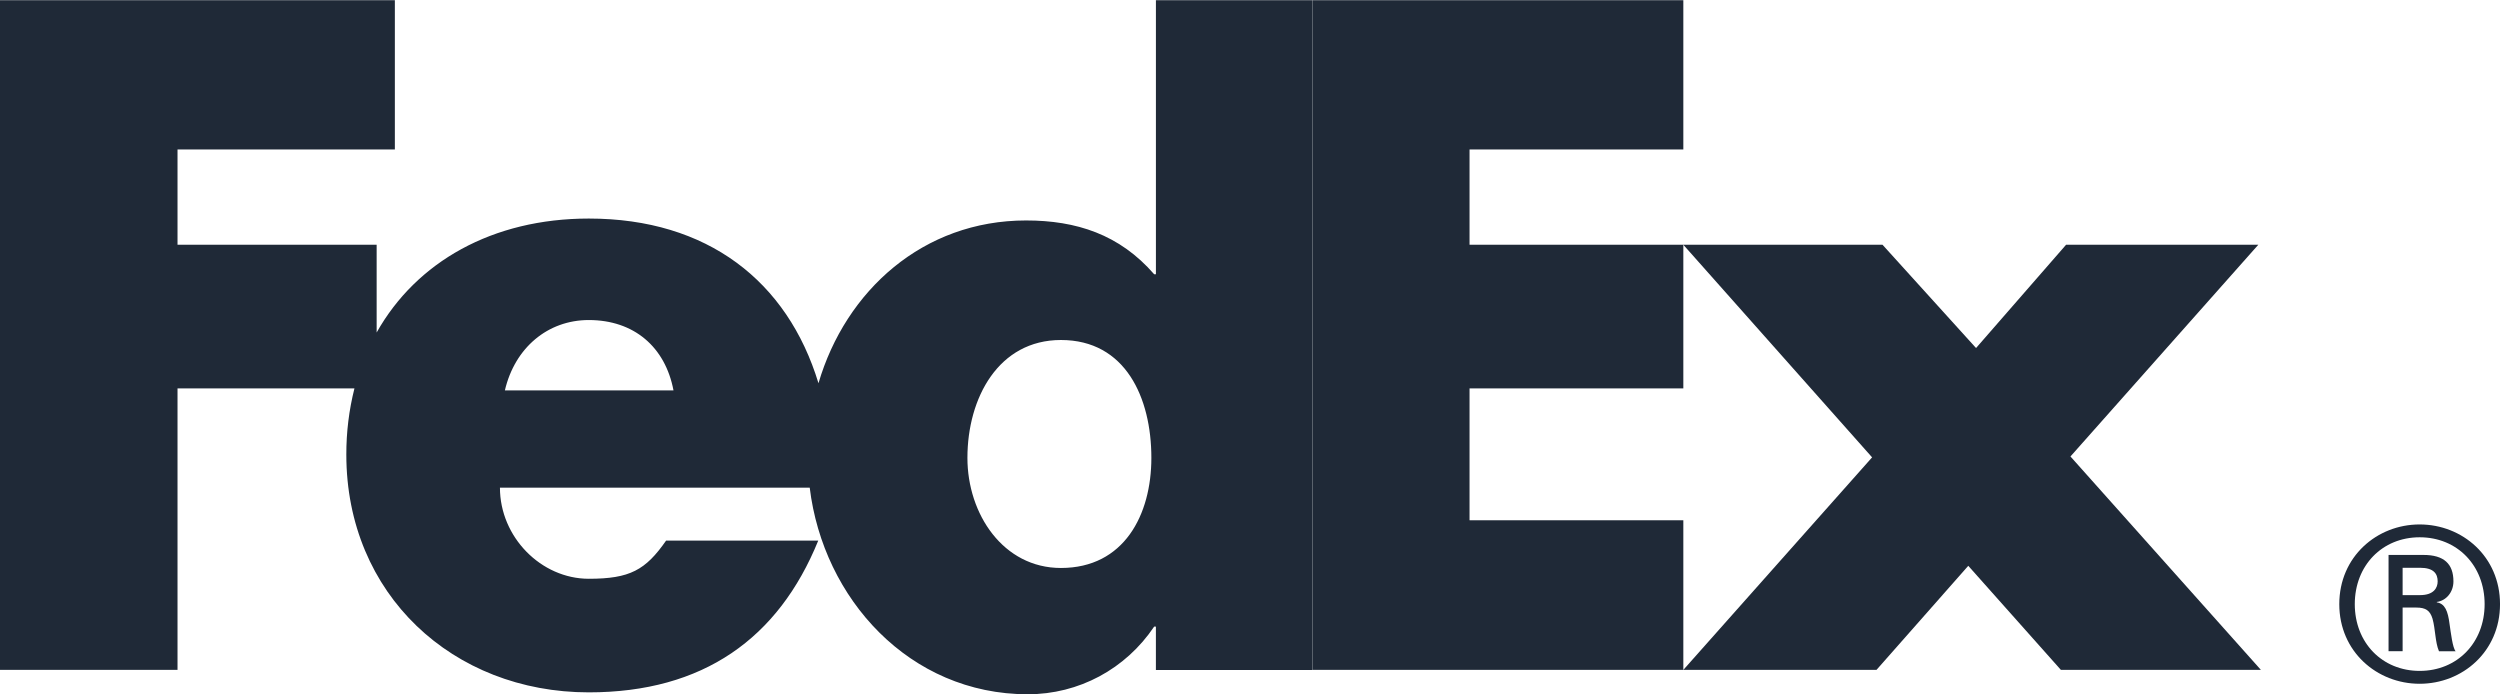 <svg width="126" height="35" viewBox="0 0 126 35" fill="none" xmlns="http://www.w3.org/2000/svg">
<g clip-path="url(#clip0_448_265)">
<path d="M125.225 30.449C125.225 28.504 123.848 27.079 121.952 27.079C120.059 27.079 118.681 28.504 118.681 30.449C118.681 32.391 120.059 33.813 121.952 33.813C123.848 33.813 125.225 32.389 125.225 30.449ZM121.092 30.622V32.822H120.383V27.969H122.146C123.179 27.969 123.653 28.422 123.653 29.303C123.653 29.846 123.287 30.276 122.815 30.338V30.359C123.225 30.424 123.375 30.791 123.459 31.46C123.524 31.895 123.61 32.647 123.764 32.824H122.925C122.729 32.368 122.749 31.722 122.599 31.182C122.474 30.771 122.255 30.621 121.785 30.621H121.096V30.623L121.092 30.622ZM121.972 29.994C122.661 29.994 122.858 29.627 122.858 29.302C122.858 28.919 122.661 28.616 121.972 28.616H121.092V29.996H121.972V29.994ZM117.9 30.449C117.9 28.052 119.799 26.432 121.949 26.432C124.105 26.432 126.001 28.052 126.001 30.449C126.001 32.841 124.106 34.462 121.949 34.462C119.799 34.462 117.9 32.841 117.9 30.449Z" fill="#1f2937"/>
<path d="M103.869 33.762L99.201 28.517L94.575 33.762H84.84L94.354 23.051L84.84 12.336H94.879L99.593 17.541L104.13 12.336H113.818L104.351 23.006L113.949 33.762H103.869ZM66.147 33.762V0.009H84.84V7.533H74.065V12.336H84.84V19.575H74.065V26.22H84.84V33.762H66.147Z" fill="#1f2937"/>
<path d="M58.258 0.009V13.823H58.171C56.425 11.812 54.243 11.111 51.713 11.111C46.528 11.111 42.622 14.646 41.251 19.315C39.687 14.169 35.654 11.015 29.676 11.015C24.819 11.015 20.986 13.198 18.983 16.758V12.335H8.947V7.533H19.901V0.011H0V33.762H8.947V19.575H17.864C17.589 20.666 17.452 21.788 17.455 22.913C17.455 29.95 22.822 34.895 29.674 34.895C35.434 34.895 39.233 32.183 41.24 27.246H33.572C32.536 28.732 31.748 29.17 29.675 29.17C27.271 29.17 25.197 27.068 25.197 24.579H40.81C41.487 30.17 45.834 34.991 51.8 34.991C54.373 34.991 56.73 33.723 58.17 31.58H58.257V33.767H66.145V0.011H58.258V0.009ZM25.446 19.676C25.945 17.532 27.604 16.13 29.675 16.13C31.955 16.13 33.53 17.488 33.944 19.676H25.446ZM53.471 28.626C50.564 28.626 48.758 25.912 48.758 23.078C48.758 20.047 50.33 17.136 53.471 17.136C56.73 17.136 58.029 20.049 58.029 23.078C58.029 25.948 56.654 28.626 53.471 28.626Z" fill="#1f2937"/>
</g>
<defs>
<clipPath id="clip0_448_265">
<rect width="126" height="35" fill="white"/>
</clipPath>
</defs>
</svg>
